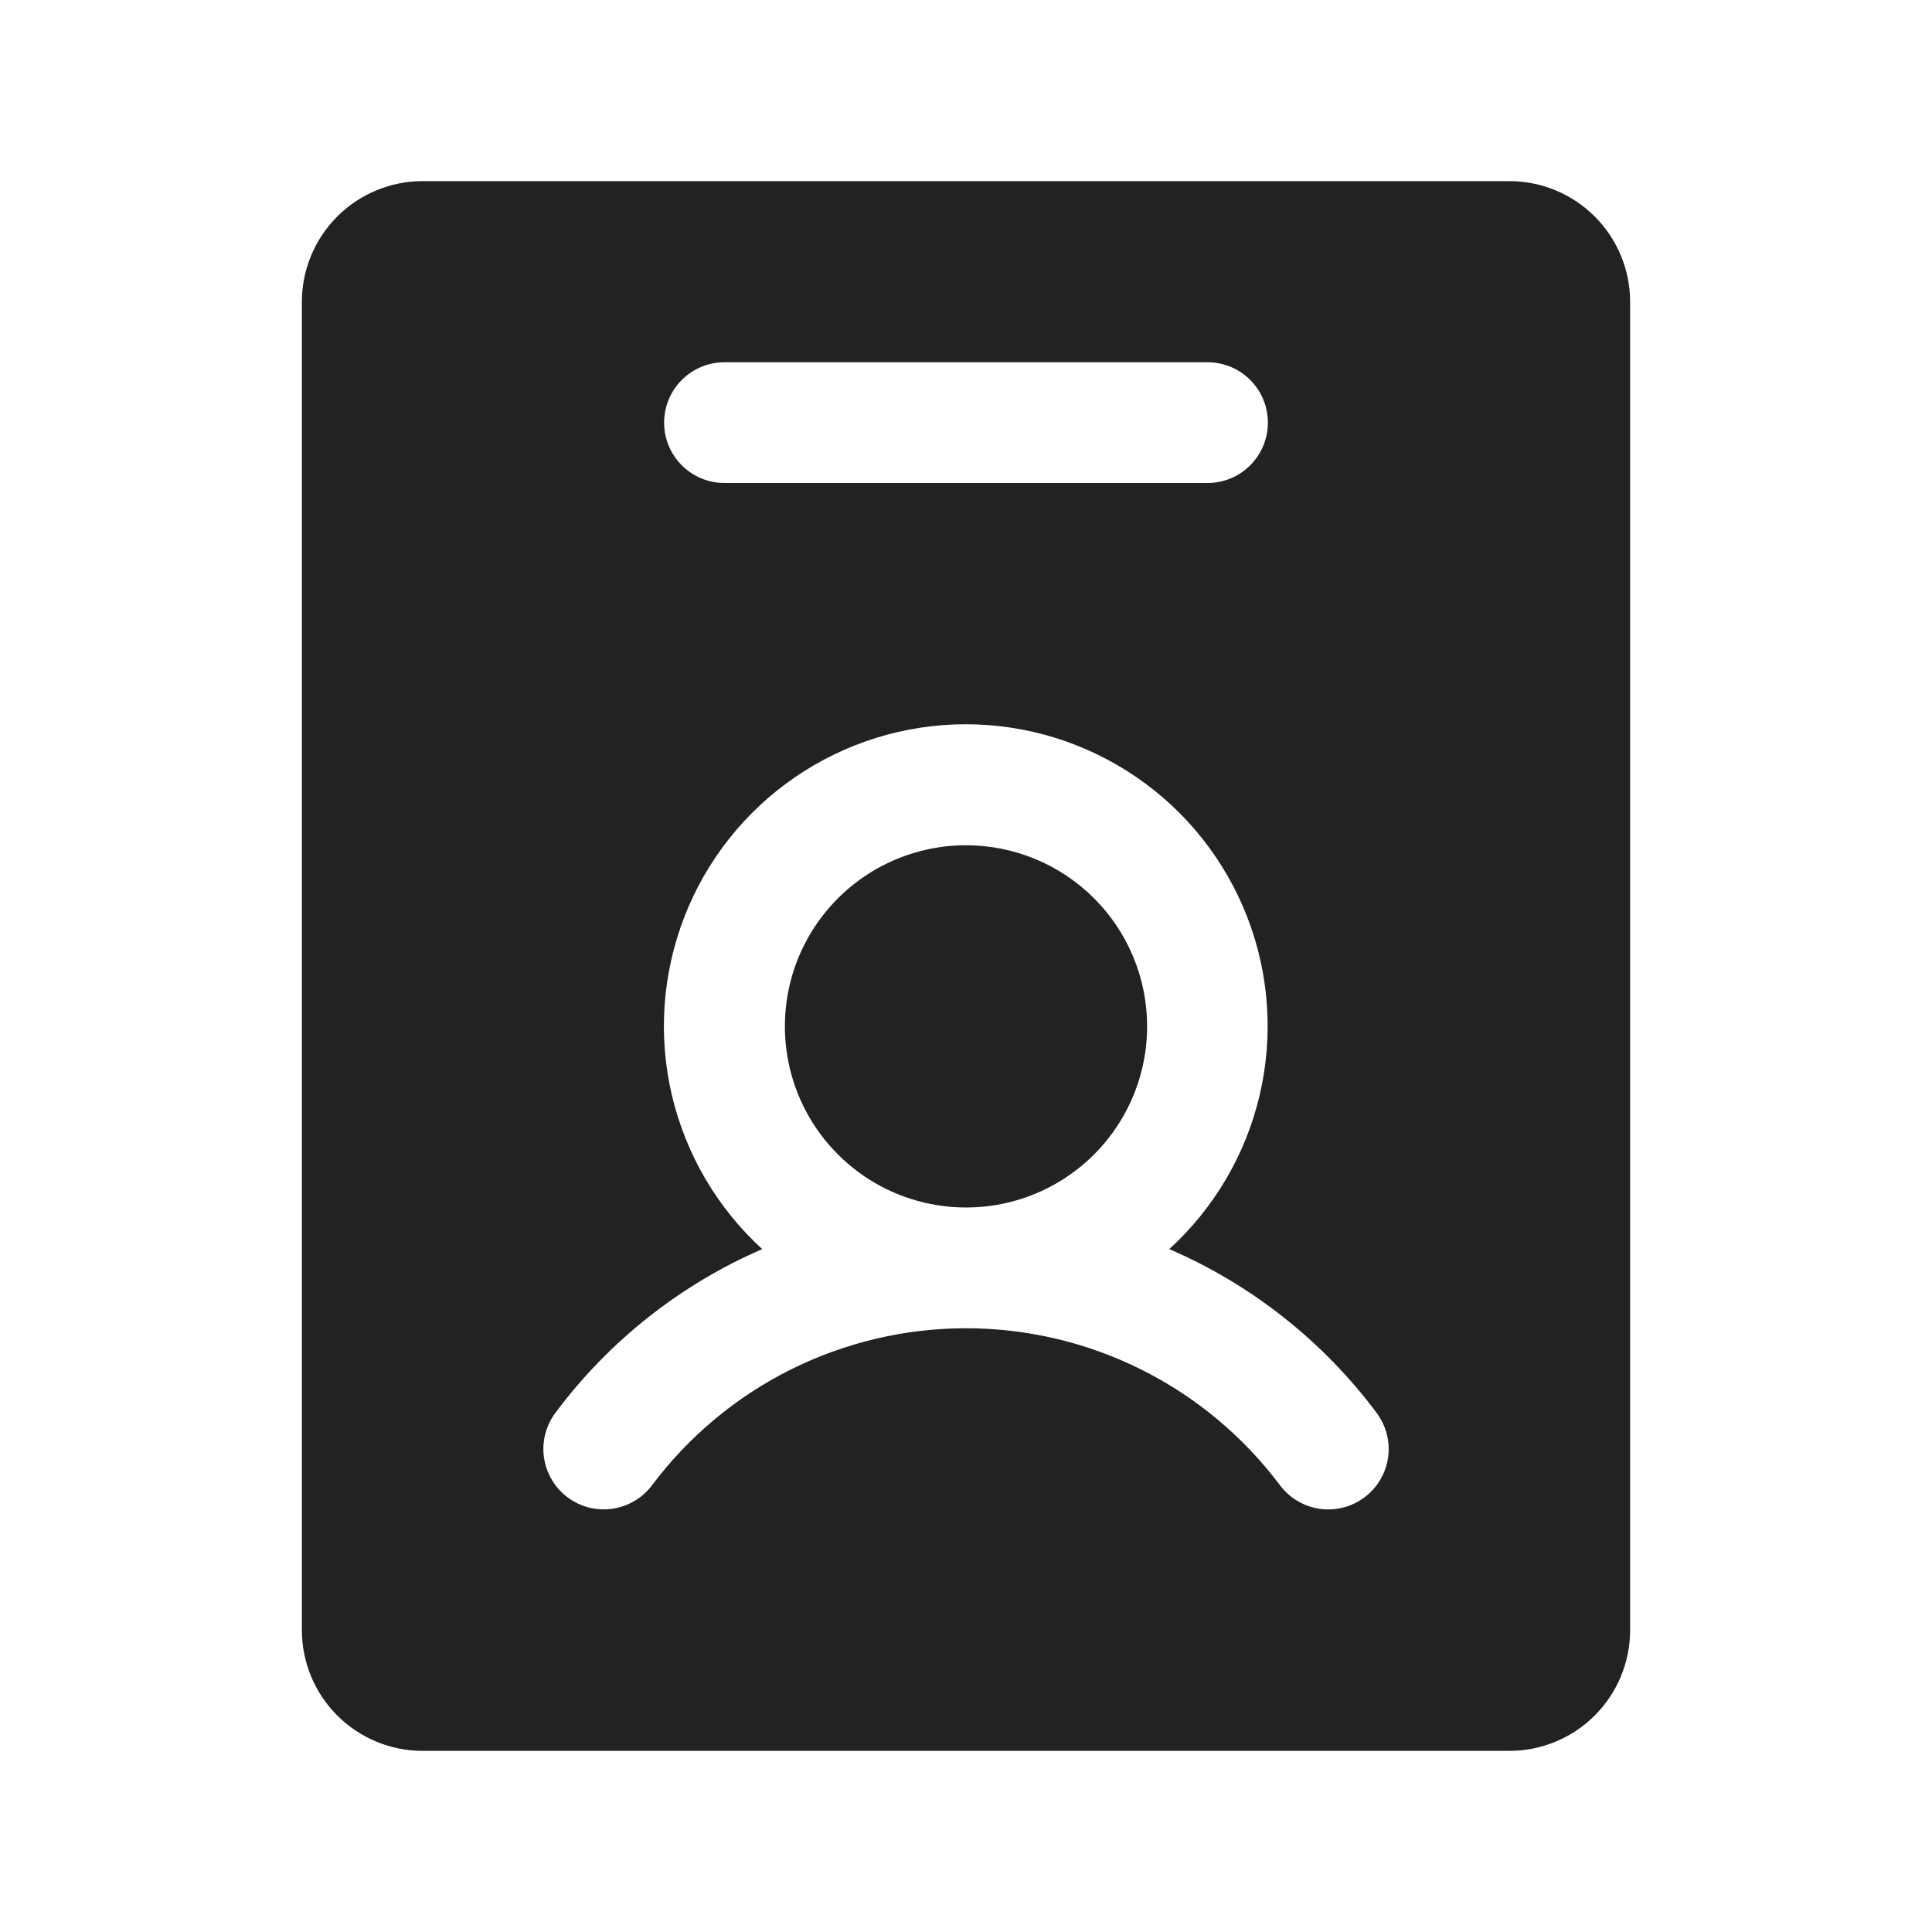 <svg width="32" height="32" viewBox="0 0 32 32" fill="none" xmlns="http://www.w3.org/2000/svg">
<path d="M25 3H7C6.47 3 5.961 3.211 5.586 3.586C5.211 3.961 5 4.47 5 5V27C5 27.53 5.211 28.039 5.586 28.414C5.961 28.789 6.47 29 7 29H25C25.53 29 26.039 28.789 26.414 28.414C26.789 28.039 27 27.53 27 27V5C27 4.47 26.789 3.961 26.414 3.586C26.039 3.211 25.53 3 25 3ZM12 6H20C20.265 6 20.52 6.105 20.707 6.293C20.895 6.48 21 6.735 21 7C21 7.265 20.895 7.52 20.707 7.707C20.52 7.895 20.265 8 20 8H12C11.735 8 11.48 7.895 11.293 7.707C11.105 7.52 11 7.265 11 7C11 6.735 11.105 6.48 11.293 6.293C11.48 6.105 11.735 6 12 6ZM22.601 24.8C22.496 24.879 22.377 24.936 22.249 24.969C22.122 25.002 21.989 25.009 21.859 24.991C21.729 24.972 21.604 24.928 21.491 24.861C21.378 24.794 21.279 24.705 21.2 24.6C20.595 23.793 19.809 23.137 18.907 22.686C18.004 22.235 17.009 22 16 22C14.991 22 13.996 22.235 13.093 22.686C12.191 23.137 11.405 23.793 10.8 24.6C10.721 24.705 10.623 24.794 10.509 24.86C10.396 24.927 10.271 24.971 10.141 24.99C10.011 25.009 9.879 25.001 9.752 24.969C9.625 24.936 9.505 24.879 9.4 24.8C9.295 24.721 9.206 24.622 9.14 24.509C9.073 24.396 9.029 24.271 9.01 24.141C8.991 24.011 8.999 23.879 9.031 23.752C9.064 23.625 9.121 23.505 9.2 23.4C10.085 22.213 11.266 21.278 12.625 20.689C11.88 20.009 11.359 19.12 11.128 18.138C10.898 17.157 10.97 16.128 11.335 15.188C11.699 14.248 12.339 13.44 13.171 12.871C14.003 12.301 14.988 11.996 15.996 11.996C17.005 11.996 17.989 12.301 18.821 12.871C19.653 13.44 20.293 14.248 20.658 15.188C21.023 16.128 21.094 17.157 20.864 18.138C20.634 19.12 20.112 20.009 19.367 20.689C20.729 21.277 21.912 22.212 22.8 23.4C22.959 23.612 23.028 23.879 22.991 24.141C22.953 24.404 22.813 24.641 22.601 24.8ZM19 17C19 17.593 18.824 18.173 18.494 18.667C18.165 19.16 17.696 19.545 17.148 19.772C16.6 19.999 15.997 20.058 15.415 19.942C14.833 19.827 14.298 19.541 13.879 19.121C13.459 18.702 13.173 18.167 13.058 17.585C12.942 17.003 13.001 16.4 13.228 15.852C13.455 15.304 13.84 14.835 14.333 14.506C14.827 14.176 15.407 14 16 14C16.796 14 17.559 14.316 18.121 14.879C18.684 15.441 19 16.204 19 17Z" fill="#222222"/>
</svg>
